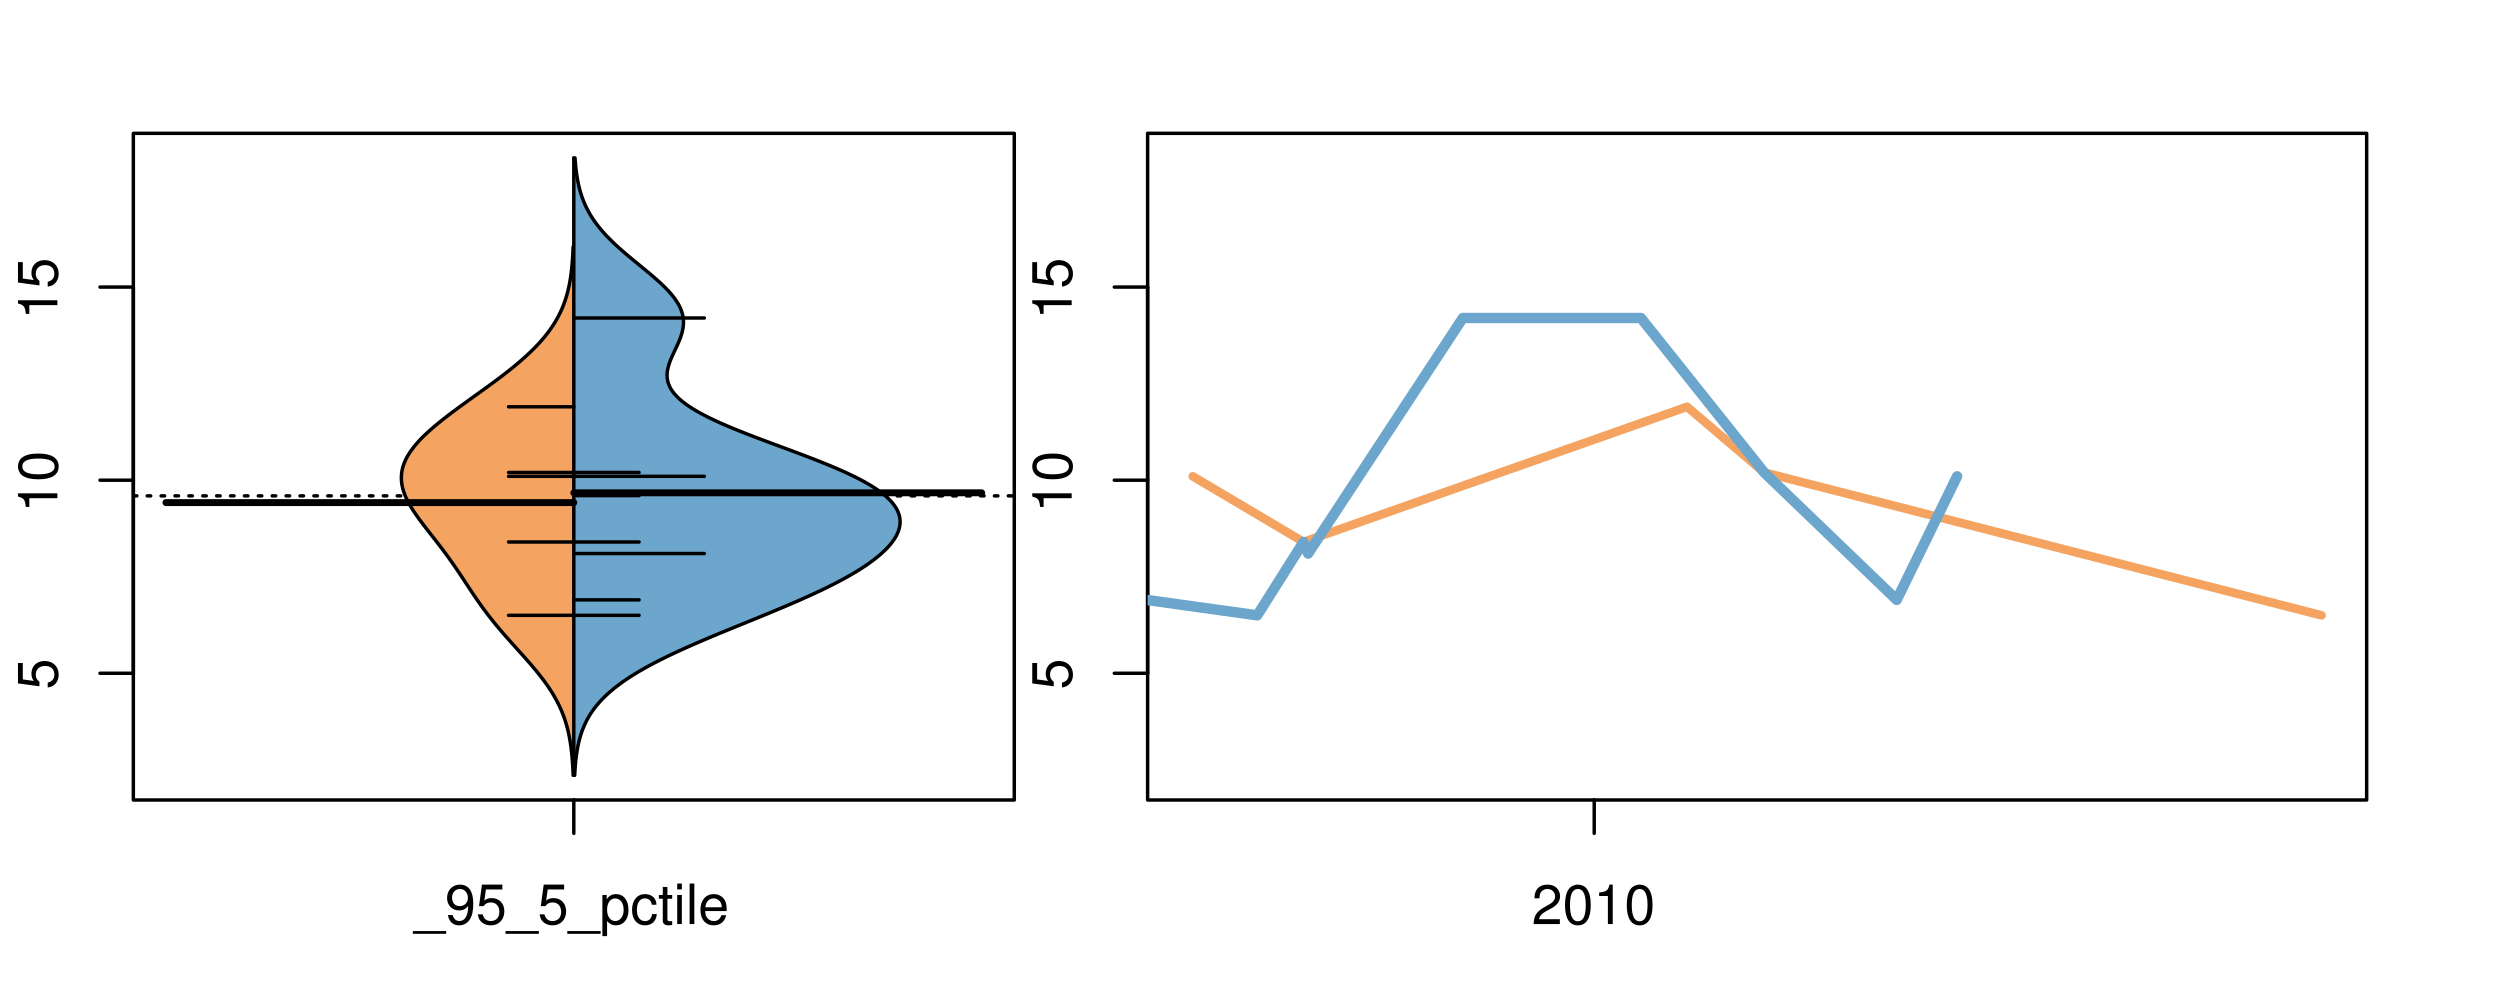<?xml version="1.0" encoding="UTF-8"?>
<svg xmlns="http://www.w3.org/2000/svg" xmlns:xlink="http://www.w3.org/1999/xlink" width="540pt" height="216pt" viewBox="0 0 540 216" version="1.1">
<defs>
<g>
<symbol overflow="visible" id="glyph0-0">
<path style="stroke:none;" d="M -8.516 -5.719 L -8.516 -1.312 L -3.875 -0.688 L -3.875 -1.656 C -4.469 -2.141 -4.672 -2.562 -4.672 -3.219 C -4.672 -4.359 -3.891 -5.078 -2.625 -5.078 C -1.406 -5.078 -0.656 -4.375 -0.656 -3.219 C -0.656 -2.297 -1.125 -1.734 -2.094 -1.469 L -2.094 -0.422 C -1.391 -0.562 -1.062 -0.688 -0.75 -0.938 C -0.094 -1.422 0.281 -2.281 0.281 -3.234 C 0.281 -4.953 -0.969 -6.156 -2.766 -6.156 C -4.453 -6.156 -5.609 -5.047 -5.609 -3.406 C -5.609 -2.812 -5.453 -2.328 -5.094 -1.844 L -7.469 -2.172 L -7.469 -5.719 Z M -8.516 -5.719 "/>
</symbol>
<symbol overflow="visible" id="glyph0-1">
<path style="stroke:none;" d="M -6.062 -3.109 L 0 -3.109 L 0 -4.156 L -8.516 -4.156 L -8.516 -3.469 C -7.203 -3.094 -7.016 -2.859 -6.812 -1.219 L -6.062 -1.219 Z M -6.062 -3.109 "/>
</symbol>
<symbol overflow="visible" id="glyph0-2">
<path style="stroke:none;" d="M -8.516 -3.297 C -8.516 -2.516 -8.156 -1.781 -7.578 -1.344 C -6.828 -0.797 -5.688 -0.516 -4.109 -0.516 C -1.25 -0.516 0.281 -1.469 0.281 -3.297 C 0.281 -5.094 -1.25 -6.078 -4.047 -6.078 C -5.703 -6.078 -6.797 -5.812 -7.578 -5.25 C -8.172 -4.812 -8.516 -4.109 -8.516 -3.297 Z M -7.578 -3.297 C -7.578 -4.438 -6.422 -5 -4.141 -5 C -1.734 -5 -0.594 -4.453 -0.594 -3.281 C -0.594 -2.156 -1.781 -1.594 -4.109 -1.594 C -6.438 -1.594 -7.578 -2.156 -7.578 -3.297 Z M -7.578 -3.297 "/>
</symbol>
<symbol overflow="visible" id="glyph0-3">
<path style="stroke:none;" d="M -8.75 -5.938 L -8.75 -4.938 L -5.5 -4.938 C -6.125 -4.531 -6.469 -3.859 -6.469 -3.016 C -6.469 -1.375 -5.156 -0.312 -3.156 -0.312 C -1.031 -0.312 0.281 -1.359 0.281 -3.047 C 0.281 -3.906 -0.047 -4.516 -0.828 -5.047 L 0 -5.047 L 0 -5.938 Z M -5.531 -3.188 C -5.531 -4.266 -4.578 -4.938 -3.078 -4.938 C -1.625 -4.938 -0.656 -4.25 -0.656 -3.188 C -0.656 -2.094 -1.625 -1.359 -3.094 -1.359 C -4.562 -1.359 -5.531 -2.094 -5.531 -3.188 Z M -5.531 -3.188 "/>
</symbol>
<symbol overflow="visible" id="glyph0-4">
<path style="stroke:none;" d="M -6.281 -3.094 L -6.281 -2.047 L -7.266 -2.047 C -7.688 -2.047 -7.906 -2.297 -7.906 -2.75 C -7.906 -2.828 -7.906 -2.875 -7.891 -3.094 L -8.719 -3.094 C -8.766 -2.875 -8.781 -2.734 -8.781 -2.531 C -8.781 -1.609 -8.25 -1.062 -7.359 -1.062 L -6.281 -1.062 L -6.281 -0.219 L -5.469 -0.219 L -5.469 -1.062 L 0 -1.062 L 0 -2.047 L -5.469 -2.047 L -5.469 -3.094 Z M -6.281 -3.094 "/>
</symbol>
<symbol overflow="visible" id="glyph0-5">
<path style="stroke:none;" d="M 1.516 -6.938 L 1.516 0.266 L 2.109 0.266 L 2.109 -6.938 Z M 1.516 -6.938 "/>
</symbol>
<symbol overflow="visible" id="glyph0-6">
<path style="stroke:none;" d="M -6.469 -3.266 C -6.469 -1.5 -5.203 -0.438 -3.094 -0.438 C -0.984 -0.438 0.281 -1.484 0.281 -3.281 C 0.281 -5.047 -0.984 -6.125 -3.047 -6.125 C -5.219 -6.125 -6.469 -5.078 -6.469 -3.266 Z M -5.547 -3.281 C -5.547 -4.406 -4.625 -5.078 -3.062 -5.078 C -1.578 -5.078 -0.641 -4.375 -0.641 -3.281 C -0.641 -2.156 -1.578 -1.469 -3.094 -1.469 C -4.609 -1.469 -5.547 -2.156 -5.547 -3.281 Z M -5.547 -3.281 "/>
</symbol>
<symbol overflow="visible" id="glyph0-7">
<path style="stroke:none;" d="M -8.75 -1.828 L -8.75 -0.812 L 0 -0.812 L 0 -1.828 Z M -8.75 -1.828 "/>
</symbol>
<symbol overflow="visible" id="glyph0-8">
<path style="stroke:none;" d="M -1.25 -2.297 L -1.25 -1.047 L 0 -1.047 L 0 -2.297 Z M -1.25 -2.297 "/>
</symbol>
<symbol overflow="visible" id="glyph0-9">
<path style="stroke:none;" d="M 0 -3.422 L -6.281 -5.828 L -6.281 -4.703 L -1.188 -2.922 L -6.281 -1.25 L -6.281 -0.125 L 0 -2.328 Z M 0 -3.422 "/>
</symbol>
<symbol overflow="visible" id="glyph0-10">
<path style="stroke:none;" d="M -0.594 -6.422 C -0.562 -6.312 -0.562 -6.266 -0.562 -6.203 C -0.562 -5.859 -0.75 -5.656 -1.062 -5.656 L -4.75 -5.656 C -5.875 -5.656 -6.469 -4.844 -6.469 -3.297 C -6.469 -2.391 -6.203 -1.625 -5.734 -1.219 C -5.406 -0.922 -5.047 -0.797 -4.422 -0.781 L -4.422 -1.781 C -5.203 -1.875 -5.547 -2.328 -5.547 -3.266 C -5.547 -4.156 -5.203 -4.672 -4.609 -4.672 L -4.344 -4.672 C -3.922 -4.672 -3.75 -4.422 -3.641 -3.625 C -3.469 -2.203 -3.422 -1.984 -3.266 -1.609 C -2.969 -0.875 -2.406 -0.5 -1.578 -0.5 C -0.438 -0.5 0.281 -1.297 0.281 -2.562 C 0.281 -3.359 0 -4 -0.641 -4.703 C -0.016 -4.781 0.281 -5.094 0.281 -5.734 C 0.281 -5.938 0.25 -6.094 0.172 -6.422 Z M -1.984 -4.672 C -1.641 -4.672 -1.438 -4.578 -1.156 -4.266 C -0.797 -3.859 -0.594 -3.375 -0.594 -2.781 C -0.594 -2 -0.969 -1.547 -1.609 -1.547 C -2.266 -1.547 -2.609 -1.984 -2.766 -3.062 C -2.906 -4.109 -2.953 -4.328 -3.109 -4.672 Z M -1.984 -4.672 "/>
</symbol>
<symbol overflow="visible" id="glyph0-11">
<path style="stroke:none;" d="M 0 -5.781 L -6.281 -5.781 L -6.281 -4.781 L -2.719 -4.781 C -1.438 -4.781 -0.594 -4.109 -0.594 -3.078 C -0.594 -2.281 -1.078 -1.781 -1.844 -1.781 L -6.281 -1.781 L -6.281 -0.781 L -1.438 -0.781 C -0.391 -0.781 0.281 -1.562 0.281 -2.781 C 0.281 -3.703 -0.047 -4.297 -0.875 -4.891 L 0 -4.891 Z M 0 -5.781 "/>
</symbol>
<symbol overflow="visible" id="glyph0-12">
<path style="stroke:none;" d="M -2.812 -6.156 C -3.766 -6.156 -4.344 -6.078 -4.812 -5.906 C -5.844 -5.5 -6.469 -4.531 -6.469 -3.359 C -6.469 -1.609 -5.125 -0.484 -3.062 -0.484 C -1 -0.484 0.281 -1.578 0.281 -3.344 C 0.281 -4.781 -0.547 -5.766 -1.906 -6.031 L -1.906 -5.016 C -1.078 -4.734 -0.641 -4.172 -0.641 -3.375 C -0.641 -2.734 -0.938 -2.203 -1.469 -1.859 C -1.828 -1.625 -2.188 -1.531 -2.812 -1.531 Z M -3.625 -1.547 C -4.781 -1.625 -5.547 -2.344 -5.547 -3.344 C -5.547 -4.328 -4.734 -5.094 -3.703 -5.094 C -3.672 -5.094 -3.641 -5.094 -3.625 -5.078 Z M -3.625 -1.547 "/>
</symbol>
<symbol overflow="visible" id="glyph1-0">
<path style="stroke:none;" d="M 6.938 1.516 L -0.266 1.516 L -0.266 2.109 L 6.938 2.109 Z M 6.938 1.516 "/>
</symbol>
<symbol overflow="visible" id="glyph1-1">
<path style="stroke:none;" d="M 0.641 -1.938 C 0.844 -0.547 1.75 0.281 3.047 0.281 C 3.984 0.281 4.844 -0.188 5.328 -0.938 C 5.875 -1.766 6.109 -2.812 6.109 -4.359 C 6.109 -5.781 5.891 -6.703 5.391 -7.453 C 4.922 -8.141 4.172 -8.516 3.234 -8.516 C 1.625 -8.516 0.453 -7.312 0.453 -5.641 C 0.453 -4.062 1.531 -2.938 3.078 -2.938 C 3.875 -2.938 4.469 -3.234 5.016 -3.891 C 5 -1.812 4.328 -0.656 3.125 -0.656 C 2.375 -0.656 1.859 -1.125 1.688 -1.938 Z M 3.234 -7.578 C 4.219 -7.578 4.953 -6.766 4.953 -5.656 C 4.953 -4.625 4.219 -3.875 3.188 -3.875 C 2.172 -3.875 1.531 -4.578 1.531 -5.719 C 1.531 -6.797 2.25 -7.578 3.234 -7.578 Z M 3.234 -7.578 "/>
</symbol>
<symbol overflow="visible" id="glyph1-2">
<path style="stroke:none;" d="M 5.719 -8.516 L 1.312 -8.516 L 0.688 -3.875 L 1.656 -3.875 C 2.141 -4.469 2.562 -4.672 3.219 -4.672 C 4.359 -4.672 5.078 -3.891 5.078 -2.625 C 5.078 -1.406 4.375 -0.656 3.219 -0.656 C 2.297 -0.656 1.734 -1.125 1.469 -2.094 L 0.422 -2.094 C 0.562 -1.391 0.688 -1.062 0.938 -0.75 C 1.422 -0.094 2.281 0.281 3.234 0.281 C 4.953 0.281 6.156 -0.969 6.156 -2.766 C 6.156 -4.453 5.047 -5.609 3.406 -5.609 C 2.812 -5.609 2.328 -5.453 1.844 -5.094 L 2.172 -7.469 L 5.719 -7.469 Z M 5.719 -8.516 "/>
</symbol>
<symbol overflow="visible" id="glyph1-3">
<path style="stroke:none;" d="M 0.641 2.609 L 1.656 2.609 L 1.656 -0.656 C 2.188 -0.016 2.766 0.281 3.594 0.281 C 5.203 0.281 6.281 -1.031 6.281 -3.031 C 6.281 -5.141 5.25 -6.469 3.578 -6.469 C 2.719 -6.469 2.047 -6.078 1.578 -5.344 L 1.578 -6.281 L 0.641 -6.281 Z M 3.406 -5.531 C 4.516 -5.531 5.234 -4.562 5.234 -3.062 C 5.234 -1.625 4.5 -0.656 3.406 -0.656 C 2.359 -0.656 1.656 -1.625 1.656 -3.094 C 1.656 -4.578 2.359 -5.531 3.406 -5.531 Z M 3.406 -5.531 "/>
</symbol>
<symbol overflow="visible" id="glyph1-4">
<path style="stroke:none;" d="M 5.656 -4.172 C 5.609 -4.781 5.469 -5.188 5.234 -5.531 C 4.797 -6.125 4.047 -6.469 3.172 -6.469 C 1.469 -6.469 0.375 -5.125 0.375 -3.031 C 0.375 -1.016 1.453 0.281 3.156 0.281 C 4.656 0.281 5.609 -0.625 5.719 -2.156 L 4.719 -2.156 C 4.547 -1.156 4.031 -0.641 3.188 -0.641 C 2.078 -0.641 1.422 -1.547 1.422 -3.031 C 1.422 -4.609 2.062 -5.547 3.156 -5.547 C 4 -5.547 4.531 -5.047 4.641 -4.172 Z M 5.656 -4.172 "/>
</symbol>
<symbol overflow="visible" id="glyph1-5">
<path style="stroke:none;" d="M 3.047 -6.281 L 2.016 -6.281 L 2.016 -8.016 L 1.016 -8.016 L 1.016 -6.281 L 0.172 -6.281 L 0.172 -5.469 L 1.016 -5.469 L 1.016 -0.719 C 1.016 -0.078 1.453 0.281 2.234 0.281 C 2.469 0.281 2.719 0.25 3.047 0.188 L 3.047 -0.641 C 2.922 -0.609 2.766 -0.594 2.562 -0.594 C 2.141 -0.594 2.016 -0.719 2.016 -1.156 L 2.016 -5.469 L 3.047 -5.469 Z M 3.047 -6.281 "/>
</symbol>
<symbol overflow="visible" id="glyph1-6">
<path style="stroke:none;" d="M 1.797 -6.281 L 0.797 -6.281 L 0.797 0 L 1.797 0 Z M 1.797 -8.75 L 0.797 -8.75 L 0.797 -7.484 L 1.797 -7.484 Z M 1.797 -8.75 "/>
</symbol>
<symbol overflow="visible" id="glyph1-7">
<path style="stroke:none;" d="M 1.828 -8.75 L 0.812 -8.75 L 0.812 0 L 1.828 0 Z M 1.828 -8.75 "/>
</symbol>
<symbol overflow="visible" id="glyph1-8">
<path style="stroke:none;" d="M 6.156 -2.812 C 6.156 -3.766 6.078 -4.344 5.906 -4.812 C 5.5 -5.844 4.531 -6.469 3.359 -6.469 C 1.609 -6.469 0.484 -5.125 0.484 -3.062 C 0.484 -1 1.578 0.281 3.344 0.281 C 4.781 0.281 5.766 -0.547 6.031 -1.906 L 5.016 -1.906 C 4.734 -1.078 4.172 -0.641 3.375 -0.641 C 2.734 -0.641 2.203 -0.938 1.859 -1.469 C 1.625 -1.828 1.531 -2.188 1.531 -2.812 Z M 1.547 -3.625 C 1.625 -4.781 2.344 -5.547 3.344 -5.547 C 4.328 -5.547 5.094 -4.734 5.094 -3.703 C 5.094 -3.672 5.094 -3.641 5.078 -3.625 Z M 1.547 -3.625 "/>
</symbol>
<symbol overflow="visible" id="glyph1-9">
<path style="stroke:none;" d="M 6.078 -1.047 L 1.594 -1.047 C 1.703 -1.734 2.094 -2.188 3.125 -2.797 L 4.328 -3.438 C 5.516 -4.094 6.125 -4.969 6.125 -6.016 C 6.125 -6.719 5.844 -7.375 5.344 -7.844 C 4.844 -8.297 4.219 -8.516 3.406 -8.516 C 2.328 -8.516 1.531 -8.125 1.062 -7.406 C 0.75 -6.953 0.625 -6.422 0.594 -5.562 L 1.656 -5.562 C 1.688 -6.125 1.766 -6.484 1.906 -6.75 C 2.188 -7.266 2.734 -7.578 3.375 -7.578 C 4.328 -7.578 5.047 -6.906 5.047 -5.984 C 5.047 -5.312 4.656 -4.734 3.906 -4.312 L 2.797 -3.688 C 1.016 -2.672 0.5 -1.875 0.406 0 L 6.078 0 Z M 6.078 -1.047 "/>
</symbol>
<symbol overflow="visible" id="glyph1-10">
<path style="stroke:none;" d="M 3.297 -8.516 C 2.516 -8.516 1.781 -8.156 1.344 -7.578 C 0.797 -6.828 0.516 -5.688 0.516 -4.109 C 0.516 -1.25 1.469 0.281 3.297 0.281 C 5.094 0.281 6.078 -1.25 6.078 -4.047 C 6.078 -5.703 5.812 -6.797 5.25 -7.578 C 4.812 -8.172 4.109 -8.516 3.297 -8.516 Z M 3.297 -7.578 C 4.438 -7.578 5 -6.422 5 -4.141 C 5 -1.734 4.453 -0.594 3.281 -0.594 C 2.156 -0.594 1.594 -1.781 1.594 -4.109 C 1.594 -6.438 2.156 -7.578 3.297 -7.578 Z M 3.297 -7.578 "/>
</symbol>
<symbol overflow="visible" id="glyph1-11">
<path style="stroke:none;" d="M 3.109 -6.062 L 3.109 0 L 4.156 0 L 4.156 -8.516 L 3.469 -8.516 C 3.094 -7.203 2.859 -7.016 1.219 -6.812 L 1.219 -6.062 Z M 3.109 -6.062 "/>
</symbol>
</g>
<clipPath id="clip1">
  <path d="M 28.801 28.801 L 220.086 28.801 L 220.086 173.801 L 28.801 173.801 Z M 28.801 28.801 "/>
</clipPath>
<clipPath id="clip2">
  <path d="M 247.887 28.801 L 512.199 28.801 L 512.199 173.801 L 247.887 173.801 Z M 247.887 28.801 "/>
</clipPath>
<clipPath id="clip3">
  <path d="M 233.484 14.398 L 526.598 14.398 L 526.598 188.199 L 233.484 188.199 Z M 233.484 14.398 "/>
</clipPath>
<clipPath id="clip4">
  <path d="M 247.887 28.801 L 512.199 28.801 L 512.199 173.801 L 247.887 173.801 Z M 247.887 28.801 "/>
</clipPath>
</defs>
<g id="surface951">
<path style="fill:none;stroke-width:0.75;stroke-linecap:round;stroke-linejoin:round;stroke:rgb(0%,0%,0%);stroke-opacity:1;stroke-miterlimit:10;" d="M 28.801 172.801 L 219.086 172.801 L 219.086 28.801 L 28.801 28.801 L 28.801 172.801 "/>
<path style="fill:none;stroke-width:0.75;stroke-linecap:round;stroke-linejoin:round;stroke:rgb(0%,0%,0%);stroke-opacity:1;stroke-miterlimit:10;" d="M 28.801 145.426 L 28.801 62.012 "/>
<path style="fill:none;stroke-width:0.75;stroke-linecap:round;stroke-linejoin:round;stroke:rgb(0%,0%,0%);stroke-opacity:1;stroke-miterlimit:10;" d="M 28.801 145.426 L 21.602 145.426 "/>
<path style="fill:none;stroke-width:0.75;stroke-linecap:round;stroke-linejoin:round;stroke:rgb(0%,0%,0%);stroke-opacity:1;stroke-miterlimit:10;" d="M 28.801 103.719 L 21.602 103.719 "/>
<path style="fill:none;stroke-width:0.75;stroke-linecap:round;stroke-linejoin:round;stroke:rgb(0%,0%,0%);stroke-opacity:1;stroke-miterlimit:10;" d="M 28.801 62.012 L 21.602 62.012 "/>
<g style="fill:rgb(0%,0%,0%);fill-opacity:1;">
  <use xlink:href="#glyph0-0" x="12.396" y="148.926"/>
</g>
<g style="fill:rgb(0%,0%,0%);fill-opacity:1;">
  <use xlink:href="#glyph0-1" x="12.396" y="110.719"/>
  <use xlink:href="#glyph0-2" x="12.396" y="104.047"/>
</g>
<g style="fill:rgb(0%,0%,0%);fill-opacity:1;">
  <use xlink:href="#glyph0-1" x="12.396" y="69.012"/>
  <use xlink:href="#glyph0-0" x="12.396" y="62.34"/>
</g>
<path style="fill:none;stroke-width:0.75;stroke-linecap:round;stroke-linejoin:round;stroke:rgb(0%,0%,0%);stroke-opacity:1;stroke-miterlimit:10;" d="M 123.941 172.801 L 123.941 172.801 "/>
<path style="fill:none;stroke-width:0.75;stroke-linecap:round;stroke-linejoin:round;stroke:rgb(0%,0%,0%);stroke-opacity:1;stroke-miterlimit:10;" d="M 123.941 172.801 L 123.941 180 "/>
<g style="fill:rgb(0%,0%,0%);fill-opacity:1;">
  <use xlink:href="#glyph1-0" x="89.441" y="199.596"/>
  <use xlink:href="#glyph1-1" x="96.113" y="199.596"/>
  <use xlink:href="#glyph1-2" x="102.785" y="199.596"/>
  <use xlink:href="#glyph1-0" x="109.457" y="199.596"/>
  <use xlink:href="#glyph1-2" x="116.129" y="199.596"/>
  <use xlink:href="#glyph1-0" x="122.801" y="199.596"/>
  <use xlink:href="#glyph1-3" x="129.473" y="199.596"/>
  <use xlink:href="#glyph1-4" x="136.145" y="199.596"/>
  <use xlink:href="#glyph1-5" x="142.145" y="199.596"/>
  <use xlink:href="#glyph1-6" x="145.48" y="199.596"/>
  <use xlink:href="#glyph1-7" x="148.145" y="199.596"/>
  <use xlink:href="#glyph1-8" x="150.809" y="199.596"/>
</g>
<g clip-path="url(#clip1)" clip-rule="nonzero">
<path style="fill:none;stroke-width:0.75;stroke-linecap:round;stroke-linejoin:round;stroke:rgb(0%,0%,0%);stroke-opacity:1;stroke-dasharray:0.75,2.25;stroke-miterlimit:10;" d="M 28.801 107.109 L 219.086 107.109 "/>
<path style=" stroke:none;fill-rule:nonzero;fill:rgb(95.686%,64.314%,37.647%);fill-opacity:1;" d="M 123.941 53.32 L 123.797 53.32 L 123.789 53.543 L 123.777 53.766 L 123.77 53.988 L 123.758 54.211 L 123.75 54.438 L 123.727 54.883 L 123.711 55.105 L 123.688 55.551 L 123.672 55.777 L 123.625 56.445 L 123.605 56.668 L 123.59 56.895 L 123.551 57.34 L 123.504 57.785 L 123.484 58.008 L 123.457 58.234 L 123.434 58.457 L 123.352 59.125 L 123.324 59.352 L 123.293 59.574 L 123.258 59.797 L 123.227 60.02 L 123.191 60.242 L 123.152 60.469 L 123.117 60.691 L 123.078 60.914 L 122.949 61.582 L 122.902 61.809 L 122.855 62.031 L 122.703 62.699 L 122.648 62.926 L 122.531 63.371 L 122.406 63.816 L 122.34 64.039 L 122.273 64.266 L 122.203 64.488 L 122.055 64.934 L 121.977 65.156 L 121.898 65.383 L 121.734 65.828 L 121.555 66.273 L 121.461 66.5 L 121.367 66.723 L 121.27 66.945 L 121.066 67.391 L 120.957 67.613 L 120.848 67.84 L 120.621 68.285 L 120.379 68.73 L 120.254 68.957 L 119.996 69.402 L 119.723 69.848 L 119.582 70.074 L 119.438 70.297 L 119.141 70.742 L 118.828 71.188 L 118.668 71.414 L 118.504 71.637 L 118.336 71.859 L 118.164 72.082 L 117.988 72.305 L 117.809 72.531 L 117.629 72.754 L 117.445 72.977 L 117.062 73.422 L 116.867 73.645 L 116.672 73.871 L 116.469 74.094 L 116.262 74.316 L 115.84 74.762 L 115.625 74.988 L 115.406 75.211 L 115.184 75.434 L 114.73 75.879 L 114.496 76.105 L 114.262 76.328 L 114.023 76.551 L 113.539 76.996 L 113.289 77.219 L 113.039 77.445 L 112.531 77.891 L 112.273 78.113 L 112.012 78.336 L 111.746 78.562 L 110.938 79.23 L 110.383 79.676 L 110.105 79.902 L 109.824 80.125 L 109.254 80.57 L 108.965 80.793 L 108.676 81.02 L 108.09 81.465 L 107.496 81.91 L 107.199 82.137 L 106.598 82.582 L 105.684 83.25 L 105.379 83.477 L 104.145 84.367 L 103.836 84.594 L 103.523 84.816 L 103.215 85.039 L 102.902 85.262 L 102.594 85.484 L 102.281 85.711 L 101.969 85.934 L 101.66 86.156 L 101.348 86.379 L 100.73 86.824 L 100.418 87.051 L 100.109 87.273 L 99.805 87.496 L 99.496 87.719 L 99.191 87.941 L 98.887 88.168 L 98.582 88.391 L 97.98 88.836 L 97.387 89.281 L 97.09 89.508 L 96.797 89.73 L 95.93 90.398 L 95.648 90.625 L 95.086 91.07 L 94.539 91.516 L 94.266 91.742 L 93.734 92.188 L 93.473 92.41 L 92.965 92.855 L 92.715 93.082 L 92.469 93.305 L 92.227 93.527 L 91.988 93.75 L 91.754 93.973 L 91.523 94.199 L 91.297 94.422 L 90.859 94.867 L 90.648 95.09 L 90.441 95.312 L 90.238 95.539 L 90.039 95.762 L 89.848 95.984 L 89.66 96.207 L 89.477 96.43 L 89.301 96.656 L 89.129 96.879 L 88.961 97.102 L 88.801 97.324 L 88.645 97.547 L 88.496 97.773 L 88.352 97.996 L 88.078 98.441 L 87.953 98.664 L 87.832 98.887 L 87.719 99.113 L 87.609 99.336 L 87.508 99.559 L 87.41 99.781 L 87.32 100.004 L 87.234 100.23 L 87.156 100.453 L 87.016 100.898 L 86.957 101.121 L 86.902 101.348 L 86.855 101.57 L 86.816 101.793 L 86.781 102.016 L 86.75 102.238 L 86.727 102.461 L 86.711 102.688 L 86.699 102.91 L 86.695 103.133 L 86.695 103.355 L 86.703 103.578 L 86.715 103.805 L 86.734 104.027 L 86.758 104.25 L 86.785 104.473 L 86.863 104.918 L 86.91 105.145 L 86.961 105.367 L 87.02 105.59 L 87.082 105.812 L 87.148 106.035 L 87.223 106.262 L 87.301 106.484 L 87.383 106.707 L 87.469 106.93 L 87.562 107.152 L 87.656 107.379 L 87.758 107.602 L 87.863 107.824 L 87.973 108.047 L 88.086 108.27 L 88.203 108.492 L 88.324 108.719 L 88.445 108.941 L 88.574 109.164 L 88.84 109.609 L 88.98 109.836 L 89.262 110.281 L 89.559 110.727 L 89.711 110.949 L 89.863 111.176 L 90.02 111.398 L 90.18 111.621 L 90.336 111.844 L 90.5 112.066 L 90.664 112.293 L 90.828 112.516 L 91.332 113.184 L 91.5 113.41 L 92.016 114.078 L 92.191 114.301 L 92.363 114.523 L 92.539 114.75 L 92.715 114.973 L 92.887 115.195 L 93.238 115.641 L 93.414 115.867 L 93.59 116.09 L 93.762 116.312 L 94.113 116.758 L 94.285 116.984 L 94.457 117.207 L 94.633 117.43 L 94.977 117.875 L 95.145 118.098 L 95.316 118.324 L 95.988 119.215 L 96.152 119.441 L 96.32 119.664 L 96.484 119.887 L 96.645 120.109 L 96.809 120.332 L 96.969 120.555 L 97.129 120.781 L 97.449 121.227 L 97.762 121.672 L 97.918 121.898 L 98.074 122.121 L 98.227 122.344 L 98.383 122.566 L 98.535 122.789 L 98.688 123.016 L 98.836 123.238 L 98.988 123.461 L 99.137 123.684 L 99.289 123.906 L 99.438 124.129 L 99.586 124.355 L 100.031 125.023 L 100.176 125.246 L 100.324 125.473 L 100.469 125.695 L 100.766 126.141 L 100.91 126.363 L 101.059 126.586 L 101.207 126.812 L 101.352 127.035 L 101.797 127.703 L 101.945 127.93 L 102.094 128.152 L 102.246 128.375 L 102.395 128.598 L 102.547 128.82 L 102.699 129.047 L 103.004 129.492 L 103.473 130.16 L 103.629 130.387 L 104.27 131.277 L 104.434 131.504 L 104.598 131.727 L 104.766 131.949 L 104.93 132.172 L 105.098 132.395 L 105.27 132.621 L 105.785 133.289 L 106.137 133.734 L 106.316 133.961 L 106.855 134.629 L 107.039 134.852 L 107.223 135.078 L 107.973 135.969 L 108.164 136.191 L 108.355 136.418 L 108.738 136.863 L 109.129 137.309 L 109.324 137.535 L 109.523 137.758 L 109.719 137.98 L 110.117 138.426 L 110.316 138.652 L 110.715 139.098 L 110.918 139.32 L 111.316 139.766 L 111.52 139.992 L 111.719 140.215 L 111.922 140.438 L 112.121 140.66 L 112.324 140.883 L 112.523 141.109 L 112.727 141.332 L 113.324 142 L 113.52 142.223 L 113.719 142.449 L 114.5 143.34 L 114.691 143.566 L 115.074 144.012 L 115.449 144.457 L 115.633 144.684 L 115.82 144.906 L 116 145.129 L 116.184 145.352 L 116.363 145.574 L 116.539 145.797 L 116.715 146.023 L 116.887 146.246 L 117.062 146.469 L 117.398 146.914 L 117.562 147.141 L 117.727 147.363 L 118.047 147.809 L 118.359 148.254 L 118.512 148.48 L 118.809 148.926 L 118.949 149.148 L 119.094 149.371 L 119.234 149.598 L 119.371 149.82 L 119.77 150.488 L 119.895 150.715 L 120.02 150.938 L 120.262 151.383 L 120.379 151.605 L 120.492 151.828 L 120.605 152.055 L 120.824 152.5 L 121.027 152.945 L 121.129 153.172 L 121.227 153.395 L 121.414 153.84 L 121.504 154.062 L 121.59 154.289 L 121.676 154.512 L 121.84 154.957 L 121.918 155.18 L 121.992 155.402 L 122.066 155.629 L 122.141 155.852 L 122.207 156.074 L 122.277 156.297 L 122.34 156.52 L 122.406 156.746 L 122.469 156.969 L 122.586 157.414 L 122.695 157.859 L 122.746 158.086 L 122.797 158.309 L 122.938 158.977 L 122.98 159.203 L 123.023 159.426 L 123.141 160.094 L 123.176 160.32 L 123.246 160.766 L 123.34 161.434 L 123.367 161.66 L 123.422 162.105 L 123.469 162.551 L 123.492 162.777 L 123.516 163 L 123.535 163.223 L 123.559 163.445 L 123.578 163.668 L 123.594 163.891 L 123.613 164.117 L 123.676 165.008 L 123.691 165.234 L 123.715 165.68 L 123.73 165.902 L 123.742 166.125 L 123.75 166.352 L 123.773 166.797 L 123.789 167.242 L 123.801 167.465 L 123.941 167.465 Z M 123.941 53.32 "/>
<path style="fill:none;stroke-width:0.75;stroke-linecap:round;stroke-linejoin:round;stroke:rgb(0%,0%,0%);stroke-opacity:1;stroke-miterlimit:10;" d="M 123.941 53.32 L 123.797 53.32 L 123.789 53.543 L 123.777 53.766 L 123.77 53.988 L 123.758 54.211 L 123.75 54.438 L 123.727 54.883 L 123.711 55.105 L 123.688 55.551 L 123.672 55.777 L 123.625 56.445 L 123.605 56.668 L 123.59 56.895 L 123.551 57.34 L 123.504 57.785 L 123.484 58.008 L 123.457 58.234 L 123.434 58.457 L 123.352 59.125 L 123.324 59.352 L 123.293 59.574 L 123.258 59.797 L 123.227 60.02 L 123.191 60.242 L 123.152 60.469 L 123.117 60.691 L 123.078 60.914 L 122.949 61.582 L 122.902 61.809 L 122.855 62.031 L 122.703 62.699 L 122.648 62.926 L 122.531 63.371 L 122.406 63.816 L 122.34 64.039 L 122.273 64.266 L 122.203 64.488 L 122.055 64.934 L 121.977 65.156 L 121.898 65.383 L 121.734 65.828 L 121.555 66.273 L 121.461 66.5 L 121.367 66.723 L 121.27 66.945 L 121.066 67.391 L 120.957 67.613 L 120.848 67.84 L 120.621 68.285 L 120.379 68.73 L 120.254 68.957 L 119.996 69.402 L 119.723 69.848 L 119.582 70.074 L 119.438 70.297 L 119.141 70.742 L 118.828 71.188 L 118.668 71.414 L 118.504 71.637 L 118.336 71.859 L 118.164 72.082 L 117.988 72.305 L 117.809 72.531 L 117.629 72.754 L 117.445 72.977 L 117.062 73.422 L 116.867 73.645 L 116.672 73.871 L 116.469 74.094 L 116.262 74.316 L 115.84 74.762 L 115.625 74.988 L 115.406 75.211 L 115.184 75.434 L 114.73 75.879 L 114.496 76.105 L 114.262 76.328 L 114.023 76.551 L 113.539 76.996 L 113.289 77.219 L 113.039 77.445 L 112.531 77.891 L 112.273 78.113 L 112.012 78.336 L 111.746 78.562 L 110.938 79.23 L 110.383 79.676 L 110.105 79.902 L 109.824 80.125 L 109.254 80.57 L 108.965 80.793 L 108.676 81.02 L 108.09 81.465 L 107.496 81.91 L 107.199 82.137 L 106.598 82.582 L 105.684 83.25 L 105.379 83.477 L 104.145 84.367 L 103.836 84.594 L 103.523 84.816 L 103.215 85.039 L 102.902 85.262 L 102.594 85.484 L 102.281 85.711 L 101.969 85.934 L 101.66 86.156 L 101.348 86.379 L 100.73 86.824 L 100.418 87.051 L 100.109 87.273 L 99.805 87.496 L 99.496 87.719 L 99.191 87.941 L 98.887 88.168 L 98.582 88.391 L 97.98 88.836 L 97.387 89.281 L 97.09 89.508 L 96.797 89.73 L 95.93 90.398 L 95.648 90.625 L 95.086 91.07 L 94.539 91.516 L 94.266 91.742 L 93.734 92.188 L 93.473 92.41 L 92.965 92.855 L 92.715 93.082 L 92.469 93.305 L 92.227 93.527 L 91.988 93.75 L 91.754 93.973 L 91.523 94.199 L 91.297 94.422 L 90.859 94.867 L 90.648 95.09 L 90.441 95.312 L 90.238 95.539 L 90.039 95.762 L 89.848 95.984 L 89.66 96.207 L 89.477 96.43 L 89.301 96.656 L 89.129 96.879 L 88.961 97.102 L 88.801 97.324 L 88.645 97.547 L 88.496 97.773 L 88.352 97.996 L 88.078 98.441 L 87.953 98.664 L 87.832 98.887 L 87.719 99.113 L 87.609 99.336 L 87.508 99.559 L 87.41 99.781 L 87.32 100.004 L 87.234 100.23 L 87.156 100.453 L 87.016 100.898 L 86.957 101.121 L 86.902 101.348 L 86.855 101.57 L 86.816 101.793 L 86.781 102.016 L 86.75 102.238 L 86.727 102.461 L 86.711 102.688 L 86.699 102.91 L 86.695 103.133 L 86.695 103.355 L 86.703 103.578 L 86.715 103.805 L 86.734 104.027 L 86.758 104.25 L 86.785 104.473 L 86.863 104.918 L 86.91 105.145 L 86.961 105.367 L 87.02 105.59 L 87.082 105.812 L 87.148 106.035 L 87.223 106.262 L 87.301 106.484 L 87.383 106.707 L 87.469 106.93 L 87.562 107.152 L 87.656 107.379 L 87.758 107.602 L 87.863 107.824 L 87.973 108.047 L 88.086 108.27 L 88.203 108.492 L 88.324 108.719 L 88.445 108.941 L 88.574 109.164 L 88.84 109.609 L 88.98 109.836 L 89.262 110.281 L 89.559 110.727 L 89.711 110.949 L 89.863 111.176 L 90.02 111.398 L 90.18 111.621 L 90.336 111.844 L 90.5 112.066 L 90.664 112.293 L 90.828 112.516 L 91.332 113.184 L 91.5 113.41 L 92.016 114.078 L 92.191 114.301 L 92.363 114.523 L 92.539 114.75 L 92.715 114.973 L 92.887 115.195 L 93.238 115.641 L 93.414 115.867 L 93.59 116.09 L 93.762 116.312 L 94.113 116.758 L 94.285 116.984 L 94.457 117.207 L 94.633 117.43 L 94.977 117.875 L 95.145 118.098 L 95.316 118.324 L 95.988 119.215 L 96.152 119.441 L 96.32 119.664 L 96.484 119.887 L 96.645 120.109 L 96.809 120.332 L 96.969 120.555 L 97.129 120.781 L 97.449 121.227 L 97.762 121.672 L 97.918 121.898 L 98.074 122.121 L 98.227 122.344 L 98.383 122.566 L 98.535 122.789 L 98.688 123.016 L 98.836 123.238 L 98.988 123.461 L 99.137 123.684 L 99.289 123.906 L 99.438 124.129 L 99.586 124.355 L 100.031 125.023 L 100.176 125.246 L 100.324 125.473 L 100.469 125.695 L 100.766 126.141 L 100.91 126.363 L 101.059 126.586 L 101.207 126.812 L 101.352 127.035 L 101.797 127.703 L 101.945 127.93 L 102.094 128.152 L 102.246 128.375 L 102.395 128.598 L 102.547 128.82 L 102.699 129.047 L 103.004 129.492 L 103.473 130.16 L 103.629 130.387 L 104.27 131.277 L 104.434 131.504 L 104.598 131.727 L 104.766 131.949 L 104.93 132.172 L 105.098 132.395 L 105.27 132.621 L 105.785 133.289 L 106.137 133.734 L 106.316 133.961 L 106.855 134.629 L 107.039 134.852 L 107.223 135.078 L 107.973 135.969 L 108.164 136.191 L 108.355 136.418 L 108.738 136.863 L 109.129 137.309 L 109.324 137.535 L 109.523 137.758 L 109.719 137.98 L 110.117 138.426 L 110.316 138.652 L 110.715 139.098 L 110.918 139.32 L 111.316 139.766 L 111.52 139.992 L 111.719 140.215 L 111.922 140.438 L 112.121 140.66 L 112.324 140.883 L 112.523 141.109 L 112.727 141.332 L 113.324 142 L 113.52 142.223 L 113.719 142.449 L 114.5 143.34 L 114.691 143.566 L 115.074 144.012 L 115.449 144.457 L 115.633 144.684 L 115.82 144.906 L 116 145.129 L 116.184 145.352 L 116.363 145.574 L 116.539 145.797 L 116.715 146.023 L 116.887 146.246 L 117.062 146.469 L 117.398 146.914 L 117.562 147.141 L 117.727 147.363 L 118.047 147.809 L 118.359 148.254 L 118.512 148.48 L 118.809 148.926 L 118.949 149.148 L 119.094 149.371 L 119.234 149.598 L 119.371 149.82 L 119.77 150.488 L 119.895 150.715 L 120.02 150.938 L 120.262 151.383 L 120.379 151.605 L 120.492 151.828 L 120.605 152.055 L 120.824 152.5 L 121.027 152.945 L 121.129 153.172 L 121.227 153.395 L 121.414 153.84 L 121.504 154.062 L 121.59 154.289 L 121.676 154.512 L 121.84 154.957 L 121.918 155.18 L 121.992 155.402 L 122.066 155.629 L 122.141 155.852 L 122.207 156.074 L 122.277 156.297 L 122.34 156.52 L 122.406 156.746 L 122.469 156.969 L 122.586 157.414 L 122.695 157.859 L 122.746 158.086 L 122.797 158.309 L 122.938 158.977 L 122.98 159.203 L 123.023 159.426 L 123.141 160.094 L 123.176 160.32 L 123.246 160.766 L 123.34 161.434 L 123.367 161.66 L 123.422 162.105 L 123.469 162.551 L 123.492 162.777 L 123.516 163 L 123.535 163.223 L 123.559 163.445 L 123.578 163.668 L 123.594 163.891 L 123.613 164.117 L 123.676 165.008 L 123.691 165.234 L 123.715 165.68 L 123.73 165.902 L 123.742 166.125 L 123.75 166.352 L 123.773 166.797 L 123.789 167.242 L 123.801 167.465 L 123.941 167.465 "/>
<path style=" stroke:none;fill-rule:nonzero;fill:rgb(42.353%,65.098%,80.392%);fill-opacity:1;" d="M 123.941 167.465 L 124.129 167.465 L 124.145 167.207 L 124.156 166.945 L 124.172 166.684 L 124.191 166.422 L 124.207 166.16 L 124.227 165.902 L 124.266 165.379 L 124.312 164.855 L 124.336 164.598 L 124.391 164.074 L 124.422 163.812 L 124.453 163.555 L 124.484 163.293 L 124.555 162.77 L 124.598 162.508 L 124.637 162.25 L 124.68 161.988 L 124.773 161.465 L 124.824 161.203 L 124.879 160.945 L 124.934 160.684 L 124.992 160.422 L 125.117 159.898 L 125.188 159.641 L 125.258 159.379 L 125.332 159.117 L 125.41 158.855 L 125.492 158.594 L 125.578 158.336 L 125.668 158.074 L 125.762 157.812 L 125.859 157.551 L 125.961 157.289 L 126.066 157.031 L 126.18 156.77 L 126.297 156.508 L 126.418 156.246 L 126.543 155.984 L 126.672 155.727 L 126.953 155.203 L 127.102 154.941 L 127.254 154.68 L 127.414 154.422 L 127.578 154.16 L 127.75 153.898 L 127.93 153.637 L 128.113 153.375 L 128.301 153.117 L 128.5 152.855 L 128.703 152.594 L 128.918 152.332 L 129.137 152.07 L 129.359 151.812 L 129.594 151.551 L 129.832 151.289 L 130.082 151.027 L 130.336 150.766 L 130.602 150.508 L 130.871 150.246 L 131.148 149.984 L 131.438 149.723 L 131.734 149.461 L 132.035 149.203 L 132.348 148.941 L 132.664 148.68 L 132.996 148.418 L 133.332 148.156 L 133.68 147.898 L 134.031 147.637 L 134.391 147.375 L 135.141 146.852 L 135.531 146.594 L 135.926 146.332 L 136.332 146.07 L 136.746 145.809 L 137.164 145.551 L 137.598 145.289 L 138.035 145.027 L 138.48 144.766 L 138.938 144.504 L 139.398 144.246 L 139.871 143.984 L 140.352 143.723 L 140.84 143.461 L 141.336 143.199 L 141.836 142.941 L 142.348 142.68 L 142.863 142.418 L 143.391 142.156 L 143.922 141.895 L 144.457 141.637 L 145.559 141.113 L 146.117 140.852 L 146.684 140.59 L 147.25 140.332 L 147.828 140.07 L 148.41 139.809 L 149 139.547 L 149.594 139.285 L 150.188 139.027 L 151.398 138.504 L 152.008 138.242 L 152.625 137.98 L 153.242 137.723 L 153.863 137.461 L 154.488 137.199 L 155.746 136.676 L 156.379 136.418 L 157.016 136.156 L 157.648 135.895 L 158.289 135.633 L 158.926 135.371 L 159.566 135.113 L 162.129 134.066 L 162.77 133.809 L 163.406 133.547 L 164.047 133.285 L 164.684 133.023 L 165.316 132.762 L 165.949 132.504 L 166.582 132.242 L 167.211 131.98 L 167.836 131.719 L 168.457 131.457 L 169.078 131.199 L 169.695 130.938 L 170.914 130.414 L 171.52 130.152 L 172.117 129.895 L 172.715 129.633 L 173.305 129.371 L 174.469 128.848 L 175.043 128.59 L 175.613 128.328 L 176.73 127.805 L 177.281 127.547 L 177.824 127.285 L 178.363 127.023 L 178.895 126.762 L 179.934 126.242 L 180.441 125.98 L 180.945 125.719 L 181.441 125.457 L 181.926 125.195 L 182.406 124.938 L 182.879 124.676 L 183.344 124.414 L 183.797 124.152 L 184.246 123.891 L 184.684 123.633 L 185.113 123.371 L 185.539 123.109 L 185.949 122.848 L 186.355 122.586 L 186.75 122.328 L 187.137 122.066 L 187.52 121.805 L 187.887 121.543 L 188.246 121.281 L 188.598 121.023 L 188.938 120.762 L 189.273 120.5 L 189.594 120.238 L 189.91 119.977 L 190.211 119.719 L 190.508 119.457 L 190.789 119.195 L 191.062 118.934 L 191.332 118.672 L 191.582 118.414 L 191.828 118.152 L 192.062 117.891 L 192.285 117.629 L 192.5 117.367 L 192.703 117.109 L 192.895 116.848 L 193.074 116.586 L 193.246 116.324 L 193.406 116.062 L 193.555 115.805 L 193.691 115.543 L 193.816 115.281 L 193.93 115.02 L 194.035 114.758 L 194.125 114.5 L 194.207 114.238 L 194.27 113.977 L 194.324 113.715 L 194.367 113.453 L 194.398 113.195 L 194.418 112.934 L 194.418 112.672 L 194.414 112.41 L 194.391 112.148 L 194.355 111.891 L 194.312 111.629 L 194.246 111.367 L 194.172 111.105 L 194.082 110.844 L 193.98 110.586 L 193.867 110.324 L 193.73 110.062 L 193.59 109.801 L 193.43 109.543 L 193.254 109.281 L 193.07 109.02 L 192.863 108.758 L 192.652 108.496 L 192.414 108.238 L 192.168 107.977 L 191.906 107.715 L 191.629 107.453 L 191.344 107.191 L 191.031 106.934 L 190.711 106.672 L 190.375 106.41 L 190.023 106.148 L 189.66 105.887 L 189.277 105.629 L 188.883 105.367 L 188.473 105.105 L 188.047 104.844 L 187.613 104.582 L 187.156 104.324 L 186.695 104.062 L 186.215 103.801 L 185.719 103.539 L 185.215 103.277 L 184.695 103.02 L 184.164 102.758 L 183.617 102.496 L 183.062 102.234 L 182.496 101.973 L 181.914 101.715 L 181.328 101.453 L 180.727 101.191 L 180.113 100.93 L 179.496 100.668 L 178.863 100.41 L 178.227 100.148 L 177.578 99.887 L 176.926 99.625 L 176.262 99.363 L 175.594 99.105 L 174.922 98.844 L 173.555 98.32 L 172.863 98.059 L 172.172 97.801 L 170.074 97.016 L 169.371 96.754 L 168.668 96.496 L 166.559 95.711 L 165.859 95.449 L 165.16 95.191 L 164.465 94.93 L 163.777 94.668 L 163.086 94.406 L 162.406 94.145 L 161.73 93.887 L 161.062 93.625 L 159.742 93.102 L 159.098 92.84 L 158.457 92.582 L 157.832 92.32 L 157.211 92.059 L 156.602 91.797 L 156.004 91.539 L 155.414 91.277 L 154.844 91.016 L 154.277 90.754 L 153.727 90.492 L 153.191 90.234 L 152.664 89.973 L 152.156 89.711 L 151.66 89.449 L 151.18 89.188 L 150.715 88.93 L 150.258 88.668 L 149.828 88.406 L 149.406 88.145 L 149.004 87.883 L 148.617 87.625 L 148.238 87.363 L 147.891 87.102 L 147.547 86.84 L 147.227 86.578 L 146.922 86.32 L 146.629 86.059 L 146.359 85.797 L 146.098 85.535 L 145.859 85.273 L 145.637 85.016 L 145.426 84.754 L 145.238 84.492 L 145.055 84.23 L 144.898 83.969 L 144.754 83.711 L 144.625 83.449 L 144.512 83.188 L 144.406 82.926 L 144.324 82.664 L 144.25 82.406 L 144.195 82.145 L 144.152 81.883 L 144.113 81.621 L 144.098 81.359 L 144.09 81.102 L 144.094 80.84 L 144.109 80.578 L 144.133 80.316 L 144.172 80.055 L 144.215 79.797 L 144.273 79.535 L 144.336 79.273 L 144.406 79.012 L 144.484 78.75 L 144.57 78.492 L 144.758 77.969 L 144.969 77.445 L 145.078 77.188 L 145.312 76.664 L 145.555 76.141 L 145.676 75.883 L 145.801 75.621 L 145.922 75.359 L 146.047 75.098 L 146.168 74.836 L 146.289 74.578 L 146.406 74.316 L 146.633 73.793 L 146.742 73.531 L 146.844 73.273 L 147.039 72.75 L 147.125 72.488 L 147.211 72.23 L 147.285 71.969 L 147.355 71.707 L 147.418 71.445 L 147.473 71.184 L 147.52 70.926 L 147.559 70.664 L 147.59 70.402 L 147.613 70.141 L 147.625 69.879 L 147.629 69.621 L 147.625 69.359 L 147.609 69.098 L 147.59 68.836 L 147.551 68.574 L 147.512 68.316 L 147.457 68.055 L 147.395 67.793 L 147.32 67.531 L 147.234 67.27 L 147.145 67.012 L 147.039 66.75 L 146.926 66.488 L 146.805 66.227 L 146.672 65.965 L 146.531 65.707 L 146.375 65.445 L 146.215 65.184 L 146.043 64.922 L 145.863 64.66 L 145.676 64.402 L 145.477 64.141 L 145.273 63.879 L 145.059 63.617 L 144.836 63.355 L 144.605 63.098 L 144.367 62.836 L 144.125 62.574 L 143.871 62.312 L 143.613 62.051 L 143.352 61.793 L 142.805 61.27 L 142.523 61.008 L 142.234 60.746 L 141.945 60.488 L 141.352 59.965 L 141.051 59.703 L 140.742 59.441 L 140.438 59.184 L 139.812 58.66 L 139.18 58.137 L 138.863 57.879 L 138.547 57.617 L 138.227 57.355 L 137.91 57.094 L 137.59 56.832 L 137.273 56.574 L 136.953 56.312 L 136.637 56.051 L 136.012 55.527 L 135.699 55.27 L 135.391 55.008 L 134.781 54.484 L 134.48 54.227 L 133.887 53.703 L 133.309 53.18 L 133.023 52.922 L 132.746 52.66 L 132.473 52.398 L 132.203 52.137 L 131.938 51.875 L 131.672 51.617 L 131.164 51.094 L 130.918 50.832 L 130.676 50.57 L 130.438 50.312 L 130.207 50.051 L 129.98 49.789 L 129.543 49.266 L 129.332 49.008 L 128.926 48.484 L 128.543 47.961 L 128.359 47.703 L 128.18 47.441 L 128.004 47.18 L 127.836 46.918 L 127.672 46.656 L 127.516 46.398 L 127.359 46.137 L 127.211 45.875 L 127.066 45.613 L 126.93 45.352 L 126.793 45.094 L 126.664 44.832 L 126.539 44.57 L 126.418 44.309 L 126.301 44.047 L 126.191 43.789 L 126.082 43.527 L 125.879 43.004 L 125.785 42.742 L 125.691 42.484 L 125.52 41.961 L 125.438 41.699 L 125.359 41.438 L 125.289 41.18 L 125.215 40.918 L 125.082 40.395 L 125.02 40.133 L 124.961 39.875 L 124.852 39.352 L 124.801 39.09 L 124.754 38.828 L 124.707 38.57 L 124.621 38.047 L 124.543 37.523 L 124.508 37.266 L 124.473 37.004 L 124.41 36.48 L 124.383 36.223 L 124.328 35.699 L 124.281 35.176 L 124.262 34.918 L 124.238 34.656 L 124.219 34.395 L 124.203 34.133 L 123.941 34.133 Z M 123.941 167.465 "/>
<path style="fill:none;stroke-width:0.75;stroke-linecap:round;stroke-linejoin:round;stroke:rgb(0%,0%,0%);stroke-opacity:1;stroke-miterlimit:10;" d="M 123.941 167.465 L 124.129 167.465 L 124.145 167.207 L 124.156 166.945 L 124.172 166.684 L 124.191 166.422 L 124.207 166.16 L 124.227 165.902 L 124.266 165.379 L 124.312 164.855 L 124.336 164.598 L 124.391 164.074 L 124.422 163.812 L 124.453 163.555 L 124.484 163.293 L 124.555 162.77 L 124.598 162.508 L 124.637 162.25 L 124.68 161.988 L 124.773 161.465 L 124.824 161.203 L 124.879 160.945 L 124.934 160.684 L 124.992 160.422 L 125.117 159.898 L 125.188 159.641 L 125.258 159.379 L 125.332 159.117 L 125.41 158.855 L 125.492 158.594 L 125.578 158.336 L 125.668 158.074 L 125.762 157.812 L 125.859 157.551 L 125.961 157.289 L 126.066 157.031 L 126.18 156.77 L 126.297 156.508 L 126.418 156.246 L 126.543 155.984 L 126.672 155.727 L 126.953 155.203 L 127.102 154.941 L 127.254 154.68 L 127.414 154.422 L 127.578 154.16 L 127.75 153.898 L 127.93 153.637 L 128.113 153.375 L 128.301 153.117 L 128.5 152.855 L 128.703 152.594 L 128.918 152.332 L 129.137 152.07 L 129.359 151.812 L 129.594 151.551 L 129.832 151.289 L 130.082 151.027 L 130.336 150.766 L 130.602 150.508 L 130.871 150.246 L 131.148 149.984 L 131.438 149.723 L 131.734 149.461 L 132.035 149.203 L 132.348 148.941 L 132.664 148.68 L 132.996 148.418 L 133.332 148.156 L 133.68 147.898 L 134.031 147.637 L 134.391 147.375 L 135.141 146.852 L 135.531 146.594 L 135.926 146.332 L 136.332 146.07 L 136.746 145.809 L 137.164 145.551 L 137.598 145.289 L 138.035 145.027 L 138.48 144.766 L 138.938 144.504 L 139.398 144.246 L 139.871 143.984 L 140.352 143.723 L 140.84 143.461 L 141.336 143.199 L 141.836 142.941 L 142.348 142.68 L 142.863 142.418 L 143.391 142.156 L 143.922 141.895 L 144.457 141.637 L 145.559 141.113 L 146.117 140.852 L 146.684 140.59 L 147.25 140.332 L 147.828 140.07 L 148.41 139.809 L 149 139.547 L 149.594 139.285 L 150.188 139.027 L 151.398 138.504 L 152.008 138.242 L 152.625 137.98 L 153.242 137.723 L 153.863 137.461 L 154.488 137.199 L 155.746 136.676 L 156.379 136.418 L 157.016 136.156 L 157.648 135.895 L 158.289 135.633 L 158.926 135.371 L 159.566 135.113 L 162.129 134.066 L 162.77 133.809 L 163.406 133.547 L 164.047 133.285 L 164.684 133.023 L 165.316 132.762 L 165.949 132.504 L 166.582 132.242 L 167.211 131.98 L 167.836 131.719 L 168.457 131.457 L 169.078 131.199 L 169.695 130.938 L 170.914 130.414 L 171.52 130.152 L 172.117 129.895 L 172.715 129.633 L 173.305 129.371 L 174.469 128.848 L 175.043 128.59 L 175.613 128.328 L 176.73 127.805 L 177.281 127.547 L 177.824 127.285 L 178.363 127.023 L 178.895 126.762 L 179.934 126.242 L 180.441 125.98 L 180.945 125.719 L 181.441 125.457 L 181.926 125.195 L 182.406 124.938 L 182.879 124.676 L 183.344 124.414 L 183.797 124.152 L 184.246 123.891 L 184.684 123.633 L 185.113 123.371 L 185.539 123.109 L 185.949 122.848 L 186.355 122.586 L 186.75 122.328 L 187.137 122.066 L 187.52 121.805 L 187.887 121.543 L 188.246 121.281 L 188.598 121.023 L 188.938 120.762 L 189.273 120.5 L 189.594 120.238 L 189.91 119.977 L 190.211 119.719 L 190.508 119.457 L 190.789 119.195 L 191.062 118.934 L 191.332 118.672 L 191.582 118.414 L 191.828 118.152 L 192.062 117.891 L 192.285 117.629 L 192.5 117.367 L 192.703 117.109 L 192.895 116.848 L 193.074 116.586 L 193.246 116.324 L 193.406 116.062 L 193.555 115.805 L 193.691 115.543 L 193.816 115.281 L 193.93 115.02 L 194.035 114.758 L 194.125 114.5 L 194.207 114.238 L 194.27 113.977 L 194.324 113.715 L 194.367 113.453 L 194.398 113.195 L 194.418 112.934 L 194.418 112.672 L 194.414 112.41 L 194.391 112.148 L 194.355 111.891 L 194.312 111.629 L 194.246 111.367 L 194.172 111.105 L 194.082 110.844 L 193.98 110.586 L 193.867 110.324 L 193.73 110.062 L 193.59 109.801 L 193.43 109.543 L 193.254 109.281 L 193.07 109.02 L 192.863 108.758 L 192.652 108.496 L 192.414 108.238 L 192.168 107.977 L 191.906 107.715 L 191.629 107.453 L 191.344 107.191 L 191.031 106.934 L 190.711 106.672 L 190.375 106.41 L 190.023 106.148 L 189.66 105.887 L 189.277 105.629 L 188.883 105.367 L 188.473 105.105 L 188.047 104.844 L 187.613 104.582 L 187.156 104.324 L 186.695 104.062 L 186.215 103.801 L 185.719 103.539 L 185.215 103.277 L 184.695 103.02 L 184.164 102.758 L 183.617 102.496 L 183.062 102.234 L 182.496 101.973 L 181.914 101.715 L 181.328 101.453 L 180.727 101.191 L 180.113 100.93 L 179.496 100.668 L 178.863 100.41 L 178.227 100.148 L 177.578 99.887 L 176.926 99.625 L 176.262 99.363 L 175.594 99.105 L 174.922 98.844 L 173.555 98.32 L 172.863 98.059 L 172.172 97.801 L 170.074 97.016 L 169.371 96.754 L 168.668 96.496 L 166.559 95.711 L 165.859 95.449 L 165.16 95.191 L 164.465 94.93 L 163.777 94.668 L 163.086 94.406 L 162.406 94.145 L 161.73 93.887 L 161.062 93.625 L 159.742 93.102 L 159.098 92.84 L 158.457 92.582 L 157.832 92.32 L 157.211 92.059 L 156.602 91.797 L 156.004 91.539 L 155.414 91.277 L 154.844 91.016 L 154.277 90.754 L 153.727 90.492 L 153.191 90.234 L 152.664 89.973 L 152.156 89.711 L 151.66 89.449 L 151.18 89.188 L 150.715 88.93 L 150.258 88.668 L 149.828 88.406 L 149.406 88.145 L 149.004 87.883 L 148.617 87.625 L 148.238 87.363 L 147.891 87.102 L 147.547 86.84 L 147.227 86.578 L 146.922 86.32 L 146.629 86.059 L 146.359 85.797 L 146.098 85.535 L 145.859 85.273 L 145.637 85.016 L 145.426 84.754 L 145.238 84.492 L 145.055 84.23 L 144.898 83.969 L 144.754 83.711 L 144.625 83.449 L 144.512 83.188 L 144.406 82.926 L 144.324 82.664 L 144.25 82.406 L 144.195 82.145 L 144.152 81.883 L 144.113 81.621 L 144.098 81.359 L 144.09 81.102 L 144.094 80.84 L 144.109 80.578 L 144.133 80.316 L 144.172 80.055 L 144.215 79.797 L 144.273 79.535 L 144.336 79.273 L 144.406 79.012 L 144.484 78.75 L 144.57 78.492 L 144.758 77.969 L 144.969 77.445 L 145.078 77.188 L 145.312 76.664 L 145.555 76.141 L 145.676 75.883 L 145.801 75.621 L 145.922 75.359 L 146.047 75.098 L 146.168 74.836 L 146.289 74.578 L 146.406 74.316 L 146.633 73.793 L 146.742 73.531 L 146.844 73.273 L 147.039 72.75 L 147.125 72.488 L 147.211 72.23 L 147.285 71.969 L 147.355 71.707 L 147.418 71.445 L 147.473 71.184 L 147.52 70.926 L 147.559 70.664 L 147.59 70.402 L 147.613 70.141 L 147.625 69.879 L 147.629 69.621 L 147.625 69.359 L 147.609 69.098 L 147.59 68.836 L 147.551 68.574 L 147.512 68.316 L 147.457 68.055 L 147.395 67.793 L 147.32 67.531 L 147.234 67.27 L 147.145 67.012 L 147.039 66.75 L 146.926 66.488 L 146.805 66.227 L 146.672 65.965 L 146.531 65.707 L 146.375 65.445 L 146.215 65.184 L 146.043 64.922 L 145.863 64.66 L 145.676 64.402 L 145.477 64.141 L 145.273 63.879 L 145.059 63.617 L 144.836 63.355 L 144.605 63.098 L 144.367 62.836 L 144.125 62.574 L 143.871 62.312 L 143.613 62.051 L 143.352 61.793 L 142.805 61.27 L 142.523 61.008 L 142.234 60.746 L 141.945 60.488 L 141.352 59.965 L 141.051 59.703 L 140.742 59.441 L 140.438 59.184 L 139.812 58.66 L 139.18 58.137 L 138.863 57.879 L 138.547 57.617 L 138.227 57.355 L 137.91 57.094 L 137.59 56.832 L 137.273 56.574 L 136.953 56.312 L 136.637 56.051 L 136.012 55.527 L 135.699 55.27 L 135.391 55.008 L 134.781 54.484 L 134.48 54.227 L 133.887 53.703 L 133.309 53.18 L 133.023 52.922 L 132.746 52.66 L 132.473 52.398 L 132.203 52.137 L 131.938 51.875 L 131.672 51.617 L 131.164 51.094 L 130.918 50.832 L 130.676 50.57 L 130.438 50.312 L 130.207 50.051 L 129.98 49.789 L 129.543 49.266 L 129.332 49.008 L 128.926 48.484 L 128.543 47.961 L 128.359 47.703 L 128.18 47.441 L 128.004 47.18 L 127.836 46.918 L 127.672 46.656 L 127.516 46.398 L 127.359 46.137 L 127.211 45.875 L 127.066 45.613 L 126.93 45.352 L 126.793 45.094 L 126.664 44.832 L 126.539 44.57 L 126.418 44.309 L 126.301 44.047 L 126.191 43.789 L 126.082 43.527 L 125.879 43.004 L 125.785 42.742 L 125.691 42.484 L 125.52 41.961 L 125.438 41.699 L 125.359 41.438 L 125.289 41.18 L 125.215 40.918 L 125.082 40.395 L 125.02 40.133 L 124.961 39.875 L 124.852 39.352 L 124.801 39.09 L 124.754 38.828 L 124.707 38.57 L 124.621 38.047 L 124.543 37.523 L 124.508 37.266 L 124.473 37.004 L 124.41 36.48 L 124.383 36.223 L 124.328 35.699 L 124.281 35.176 L 124.262 34.918 L 124.238 34.656 L 124.219 34.395 L 124.203 34.133 L 123.941 34.133 "/>
<path style="fill:none;stroke-width:1.5;stroke-linecap:round;stroke-linejoin:round;stroke:rgb(0%,0%,0%);stroke-opacity:1;stroke-miterlimit:10;" d="M 35.848 108.559 L 123.941 108.559 "/>
<path style="fill:none;stroke-width:1.5;stroke-linecap:round;stroke-linejoin:round;stroke:rgb(0%,0%,0%);stroke-opacity:1;stroke-miterlimit:10;" d="M 123.941 106.449 L 212.039 106.449 "/>
<path style="fill:none;stroke-width:0.75;stroke-linecap:round;stroke-linejoin:round;stroke:rgb(0%,0%,0%);stroke-opacity:1;stroke-miterlimit:10;" d="M 109.848 132.914 L 123.941 132.914 "/>
<path style="fill:none;stroke-width:0.75;stroke-linecap:round;stroke-linejoin:round;stroke:rgb(0%,0%,0%);stroke-opacity:1;stroke-miterlimit:10;" d="M 109.848 117.066 L 123.941 117.066 "/>
<path style="fill:none;stroke-width:0.75;stroke-linecap:round;stroke-linejoin:round;stroke:rgb(0%,0%,0%);stroke-opacity:1;stroke-miterlimit:10;" d="M 109.848 102.887 L 123.941 102.887 "/>
<path style="fill:none;stroke-width:0.75;stroke-linecap:round;stroke-linejoin:round;stroke:rgb(0%,0%,0%);stroke-opacity:1;stroke-miterlimit:10;" d="M 109.848 102.051 L 123.941 102.051 "/>
<path style="fill:none;stroke-width:0.75;stroke-linecap:round;stroke-linejoin:round;stroke:rgb(0%,0%,0%);stroke-opacity:1;stroke-miterlimit:10;" d="M 109.848 87.871 L 123.941 87.871 "/>
<path style="fill:none;stroke-width:0.75;stroke-linecap:round;stroke-linejoin:round;stroke:rgb(0%,0%,0%);stroke-opacity:1;stroke-miterlimit:10;" d="M 123.941 132.914 L 138.039 132.914 "/>
<path style="fill:none;stroke-width:0.75;stroke-linecap:round;stroke-linejoin:round;stroke:rgb(0%,0%,0%);stroke-opacity:1;stroke-miterlimit:10;" d="M 123.941 129.578 L 138.039 129.578 "/>
<path style="fill:none;stroke-width:0.75;stroke-linecap:round;stroke-linejoin:round;stroke:rgb(0%,0%,0%);stroke-opacity:1;stroke-miterlimit:10;" d="M 123.941 119.566 L 152.133 119.566 "/>
<path style="fill:none;stroke-width:0.75;stroke-linecap:round;stroke-linejoin:round;stroke:rgb(0%,0%,0%);stroke-opacity:1;stroke-miterlimit:10;" d="M 123.941 117.066 L 138.039 117.066 "/>
<path style="fill:none;stroke-width:0.75;stroke-linecap:round;stroke-linejoin:round;stroke:rgb(0%,0%,0%);stroke-opacity:1;stroke-miterlimit:10;" d="M 123.941 107.055 L 138.039 107.055 "/>
<path style="fill:none;stroke-width:0.75;stroke-linecap:round;stroke-linejoin:round;stroke:rgb(0%,0%,0%);stroke-opacity:1;stroke-miterlimit:10;" d="M 123.941 102.887 L 152.133 102.887 "/>
<path style="fill:none;stroke-width:0.75;stroke-linecap:round;stroke-linejoin:round;stroke:rgb(0%,0%,0%);stroke-opacity:1;stroke-miterlimit:10;" d="M 123.941 102.051 L 138.039 102.051 "/>
<path style="fill:none;stroke-width:0.75;stroke-linecap:round;stroke-linejoin:round;stroke:rgb(0%,0%,0%);stroke-opacity:1;stroke-miterlimit:10;" d="M 123.941 68.684 L 152.133 68.684 "/>
<path style="fill:none;stroke-width:0.75;stroke-linecap:round;stroke-linejoin:round;stroke:rgb(0%,0%,0%);stroke-opacity:1;stroke-miterlimit:10;" d="M 123.941 167.465 L 123.941 34.133 "/>
</g>
<g clip-path="url(#clip2)" clip-rule="nonzero">
<path style="fill:none;stroke-width:1.875;stroke-linecap:round;stroke-linejoin:round;stroke:rgb(95.686%,64.314%,37.647%);stroke-opacity:1;stroke-miterlimit:10;" d="M 257.637 102.887 L 281.562 117.066 L 364.398 87.871 L 381.059 102.051 L 501.449 132.914 "/>
</g>
<path style="fill:none;stroke-width:0.75;stroke-linecap:round;stroke-linejoin:round;stroke:rgb(0%,0%,0%);stroke-opacity:1;stroke-miterlimit:10;" d="M 344.352 172.801 L 344.352 172.801 "/>
<path style="fill:none;stroke-width:0.75;stroke-linecap:round;stroke-linejoin:round;stroke:rgb(0%,0%,0%);stroke-opacity:1;stroke-miterlimit:10;" d="M 344.352 172.801 L 344.352 180 "/>
<g style="fill:rgb(0%,0%,0%);fill-opacity:1;">
  <use xlink:href="#glyph1-9" x="330.852" y="199.596"/>
  <use xlink:href="#glyph1-10" x="337.523" y="199.596"/>
  <use xlink:href="#glyph1-11" x="344.195" y="199.596"/>
  <use xlink:href="#glyph1-10" x="350.867" y="199.596"/>
</g>
<path style="fill:none;stroke-width:0.75;stroke-linecap:round;stroke-linejoin:round;stroke:rgb(0%,0%,0%);stroke-opacity:1;stroke-miterlimit:10;" d="M 247.887 145.426 L 247.887 62.012 "/>
<path style="fill:none;stroke-width:0.75;stroke-linecap:round;stroke-linejoin:round;stroke:rgb(0%,0%,0%);stroke-opacity:1;stroke-miterlimit:10;" d="M 247.887 145.426 L 240.688 145.426 "/>
<path style="fill:none;stroke-width:0.75;stroke-linecap:round;stroke-linejoin:round;stroke:rgb(0%,0%,0%);stroke-opacity:1;stroke-miterlimit:10;" d="M 247.887 103.719 L 240.688 103.719 "/>
<path style="fill:none;stroke-width:0.75;stroke-linecap:round;stroke-linejoin:round;stroke:rgb(0%,0%,0%);stroke-opacity:1;stroke-miterlimit:10;" d="M 247.887 62.012 L 240.688 62.012 "/>
<g style="fill:rgb(0%,0%,0%);fill-opacity:1;">
  <use xlink:href="#glyph0-0" x="231.482" y="148.926"/>
</g>
<g style="fill:rgb(0%,0%,0%);fill-opacity:1;">
  <use xlink:href="#glyph0-1" x="231.482" y="110.719"/>
  <use xlink:href="#glyph0-2" x="231.482" y="104.047"/>
</g>
<g style="fill:rgb(0%,0%,0%);fill-opacity:1;">
  <use xlink:href="#glyph0-1" x="231.482" y="69.012"/>
  <use xlink:href="#glyph0-0" x="231.482" y="62.34"/>
</g>
<path style="fill:none;stroke-width:0.75;stroke-linecap:round;stroke-linejoin:round;stroke:rgb(0%,0%,0%);stroke-opacity:1;stroke-miterlimit:10;" d="M 247.887 172.801 L 511.199 172.801 L 511.199 28.801 L 247.887 28.801 L 247.887 172.801 "/>
<g clip-path="url(#clip3)" clip-rule="nonzero">
<g style="fill:rgb(0%,0%,0%);fill-opacity:1;">
  <use xlink:href="#glyph0-3" x="202.682" y="138.301"/>
  <use xlink:href="#glyph0-4" x="202.682" y="131.629"/>
  <use xlink:href="#glyph0-5" x="202.682" y="128.293"/>
  <use xlink:href="#glyph0-6" x="202.682" y="121.621"/>
  <use xlink:href="#glyph0-7" x="202.682" y="114.949"/>
  <use xlink:href="#glyph0-3" x="202.682" y="112.285"/>
  <use xlink:href="#glyph0-8" x="202.682" y="105.613"/>
  <use xlink:href="#glyph0-1" x="202.682" y="102.277"/>
  <use xlink:href="#glyph0-8" x="202.682" y="95.605"/>
  <use xlink:href="#glyph0-9" x="202.682" y="92.27"/>
  <use xlink:href="#glyph0-10" x="202.682" y="86.27"/>
  <use xlink:href="#glyph0-7" x="202.682" y="79.598"/>
  <use xlink:href="#glyph0-11" x="202.682" y="76.934"/>
  <use xlink:href="#glyph0-12" x="202.682" y="70.262"/>
</g>
</g>
<g clip-path="url(#clip4)" clip-rule="nonzero">
<path style="fill:none;stroke-width:2.25;stroke-linecap:round;stroke-linejoin:round;stroke:rgb(42.353%,65.098%,80.392%);stroke-opacity:1;stroke-miterlimit:10;" d="M 173.457 107.055 L 175.816 119.566 L 271.566 132.914 L 281.562 117.066 L 282.555 119.566 L 315.977 68.684 L 354.441 68.684 L 381.059 102.051 L 409.695 129.578 L 422.734 102.887 "/>
</g>
</g>
</svg>
